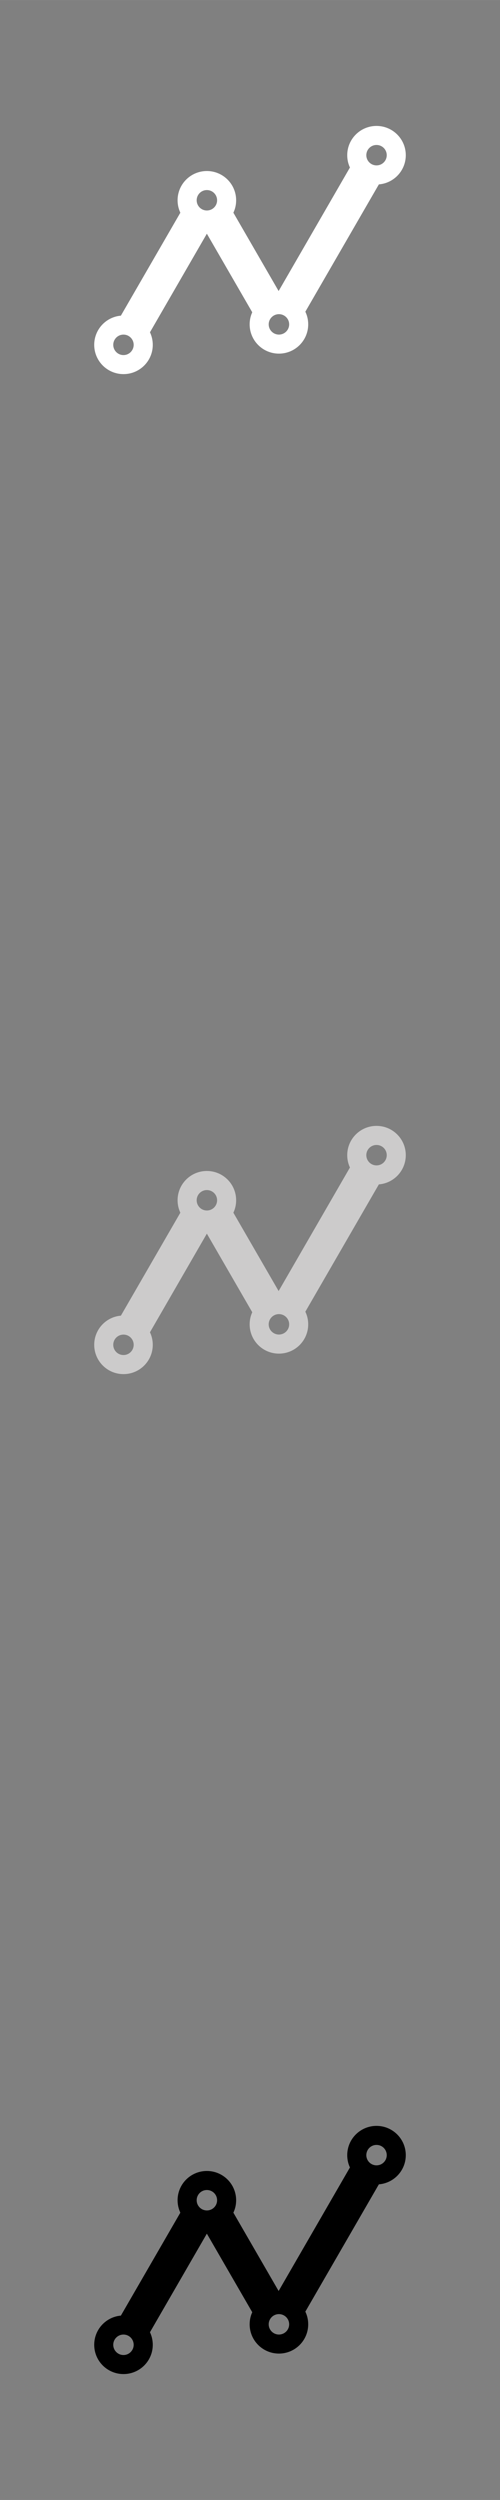<svg xmlns="http://www.w3.org/2000/svg" xml:space="preserve" width="120.65mm" height="603.25mm" version="1.1" style="shape-rendering:geometricPrecision; text-rendering:geometricPrecision; image-rendering:optimizeQuality; fill-rule:evenodd; clip-rule:evenodd"
viewBox="0 0 9956 49779"
 xmlns:xlink="http://www.w3.org/1999/xlink">
 <rect x="0" y="0" width="9956" height="49779" fill="#808080" stroke="none"/>
 <!-- Created by: Treedbox, treedbox.com.br -->
 <defs>
  <style type="text/css">
   <![CDATA[
    .fil0 {fill:none}
    .fil3 {fill:black}
    .fil2 {fill:#CCCBCB}
    .fil1 {fill:white}
   ]]>
  </style>
 </defs>
 <g id="geo">
  <polygon class="fil0" points="0,0 9956,0 9956,49779 0,49779 "/>
  <path class="fil1" d="M4647 4235l901 1560 1420 -2460c-35,-74 -54,-157 -54,-245 0,-322 261,-583 583,-583 322,0 583,261 583,583 0,306 -236,557 -536,581l-1464 2535c37,77 57,162 57,252 0,322 -261,583 -583,583 -322,0 -583,-261 -583,-583 0,-85 18,-167 52,-240l-904 -1565 -1133 1963c36,76 56,161 56,250 0,322 -261,583 -583,583 -322,0 -583,-261 -583,-583 0,-305 233,-555 531,-581l1184 -2050c-35,-75 -55,-159 -55,-247 0,-322 261,-583 583,-583 322,0 583,261 583,583 0,88 -19,172 -55,247zm-2188 2427c112,0 203,92 203,204 0,112 -91,204 -203,204 -113,0 -204,-92 -204,-204 0,-112 91,-204 204,-204zm1660 -2878c113,0 204,91 204,204 0,112 -91,203 -204,203 -112,0 -203,-91 -203,-203 0,-113 91,-204 203,-204zm1435 2471c112,0 204,91 204,203 0,113 -92,204 -204,204 -112,0 -204,-91 -204,-204 0,-112 92,-203 204,-203zm1943 -3369c113,0 204,91 204,204 0,112 -91,203 -204,203 -112,0 -203,-91 -203,-203 0,-113 91,-204 203,-204z"/>
  <path class="fil2" d="M4647 24147l901 1560 1420 -2460c-35,-75 -54,-158 -54,-246 0,-322 261,-583 583,-583 322,0 583,261 583,583 0,307 -236,558 -536,582l-1464 2535c37,76 57,162 57,252 0,322 -261,583 -583,583 -322,0 -583,-261 -583,-583 0,-86 18,-167 52,-241l-904 -1565 -1133 1964c36,75 56,160 56,249 0,323 -261,584 -583,584 -322,0 -583,-261 -583,-584 0,-304 233,-555 531,-580l1184 -2050c-35,-76 -55,-159 -55,-248 0,-322 261,-583 583,-583 322,0 583,261 583,583 0,89 -19,172 -55,248zm-2188 2427c112,0 203,91 203,203 0,113 -91,204 -203,204 -113,0 -204,-91 -204,-204 0,-112 91,-203 204,-203zm1660 -2878c113,0 204,91 204,203 0,113 -91,204 -204,204 -112,0 -203,-91 -203,-204 0,-112 91,-203 203,-203zm1435 2470c112,0 204,91 204,204 0,112 -92,203 -204,203 -112,0 -204,-91 -204,-203 0,-113 92,-204 204,-204zm1943 -3368c113,0 204,91 204,203 0,113 -91,204 -204,204 -112,0 -203,-91 -203,-204 0,-112 91,-203 203,-203z"/>
  <path class="fil3" d="M4647 44058l901 1560 1420 -2460c-35,-74 -54,-157 -54,-245 0,-322 261,-583 583,-583 322,0 583,261 583,583 0,306 -236,557 -536,581l-1464 2535c37,77 57,162 57,252 0,322 -261,583 -583,583 -322,0 -583,-261 -583,-583 0,-85 18,-167 52,-240l-904 -1565 -1133 1963c36,76 56,161 56,250 0,322 -261,583 -583,583 -322,0 -583,-261 -583,-583 0,-305 233,-555 531,-581l1184 -2050c-35,-75 -55,-159 -55,-247 0,-322 261,-583 583,-583 322,0 583,261 583,583 0,88 -19,172 -55,247zm-2188 2427c112,0 203,92 203,204 0,112 -91,204 -203,204 -113,0 -204,-92 -204,-204 0,-112 91,-204 204,-204zm1660 -2878c113,0 204,91 204,204 0,112 -91,203 -204,203 -112,0 -203,-91 -203,-203 0,-113 91,-204 203,-204zm1435 2471c112,0 204,91 204,203 0,113 -92,204 -204,204 -112,0 -204,-91 -204,-204 0,-112 92,-203 204,-203zm1943 -3369c113,0 204,91 204,204 0,112 -91,203 -204,203 -112,0 -203,-91 -203,-203 0,-113 91,-204 203,-204z"/>
 </g>
</svg>